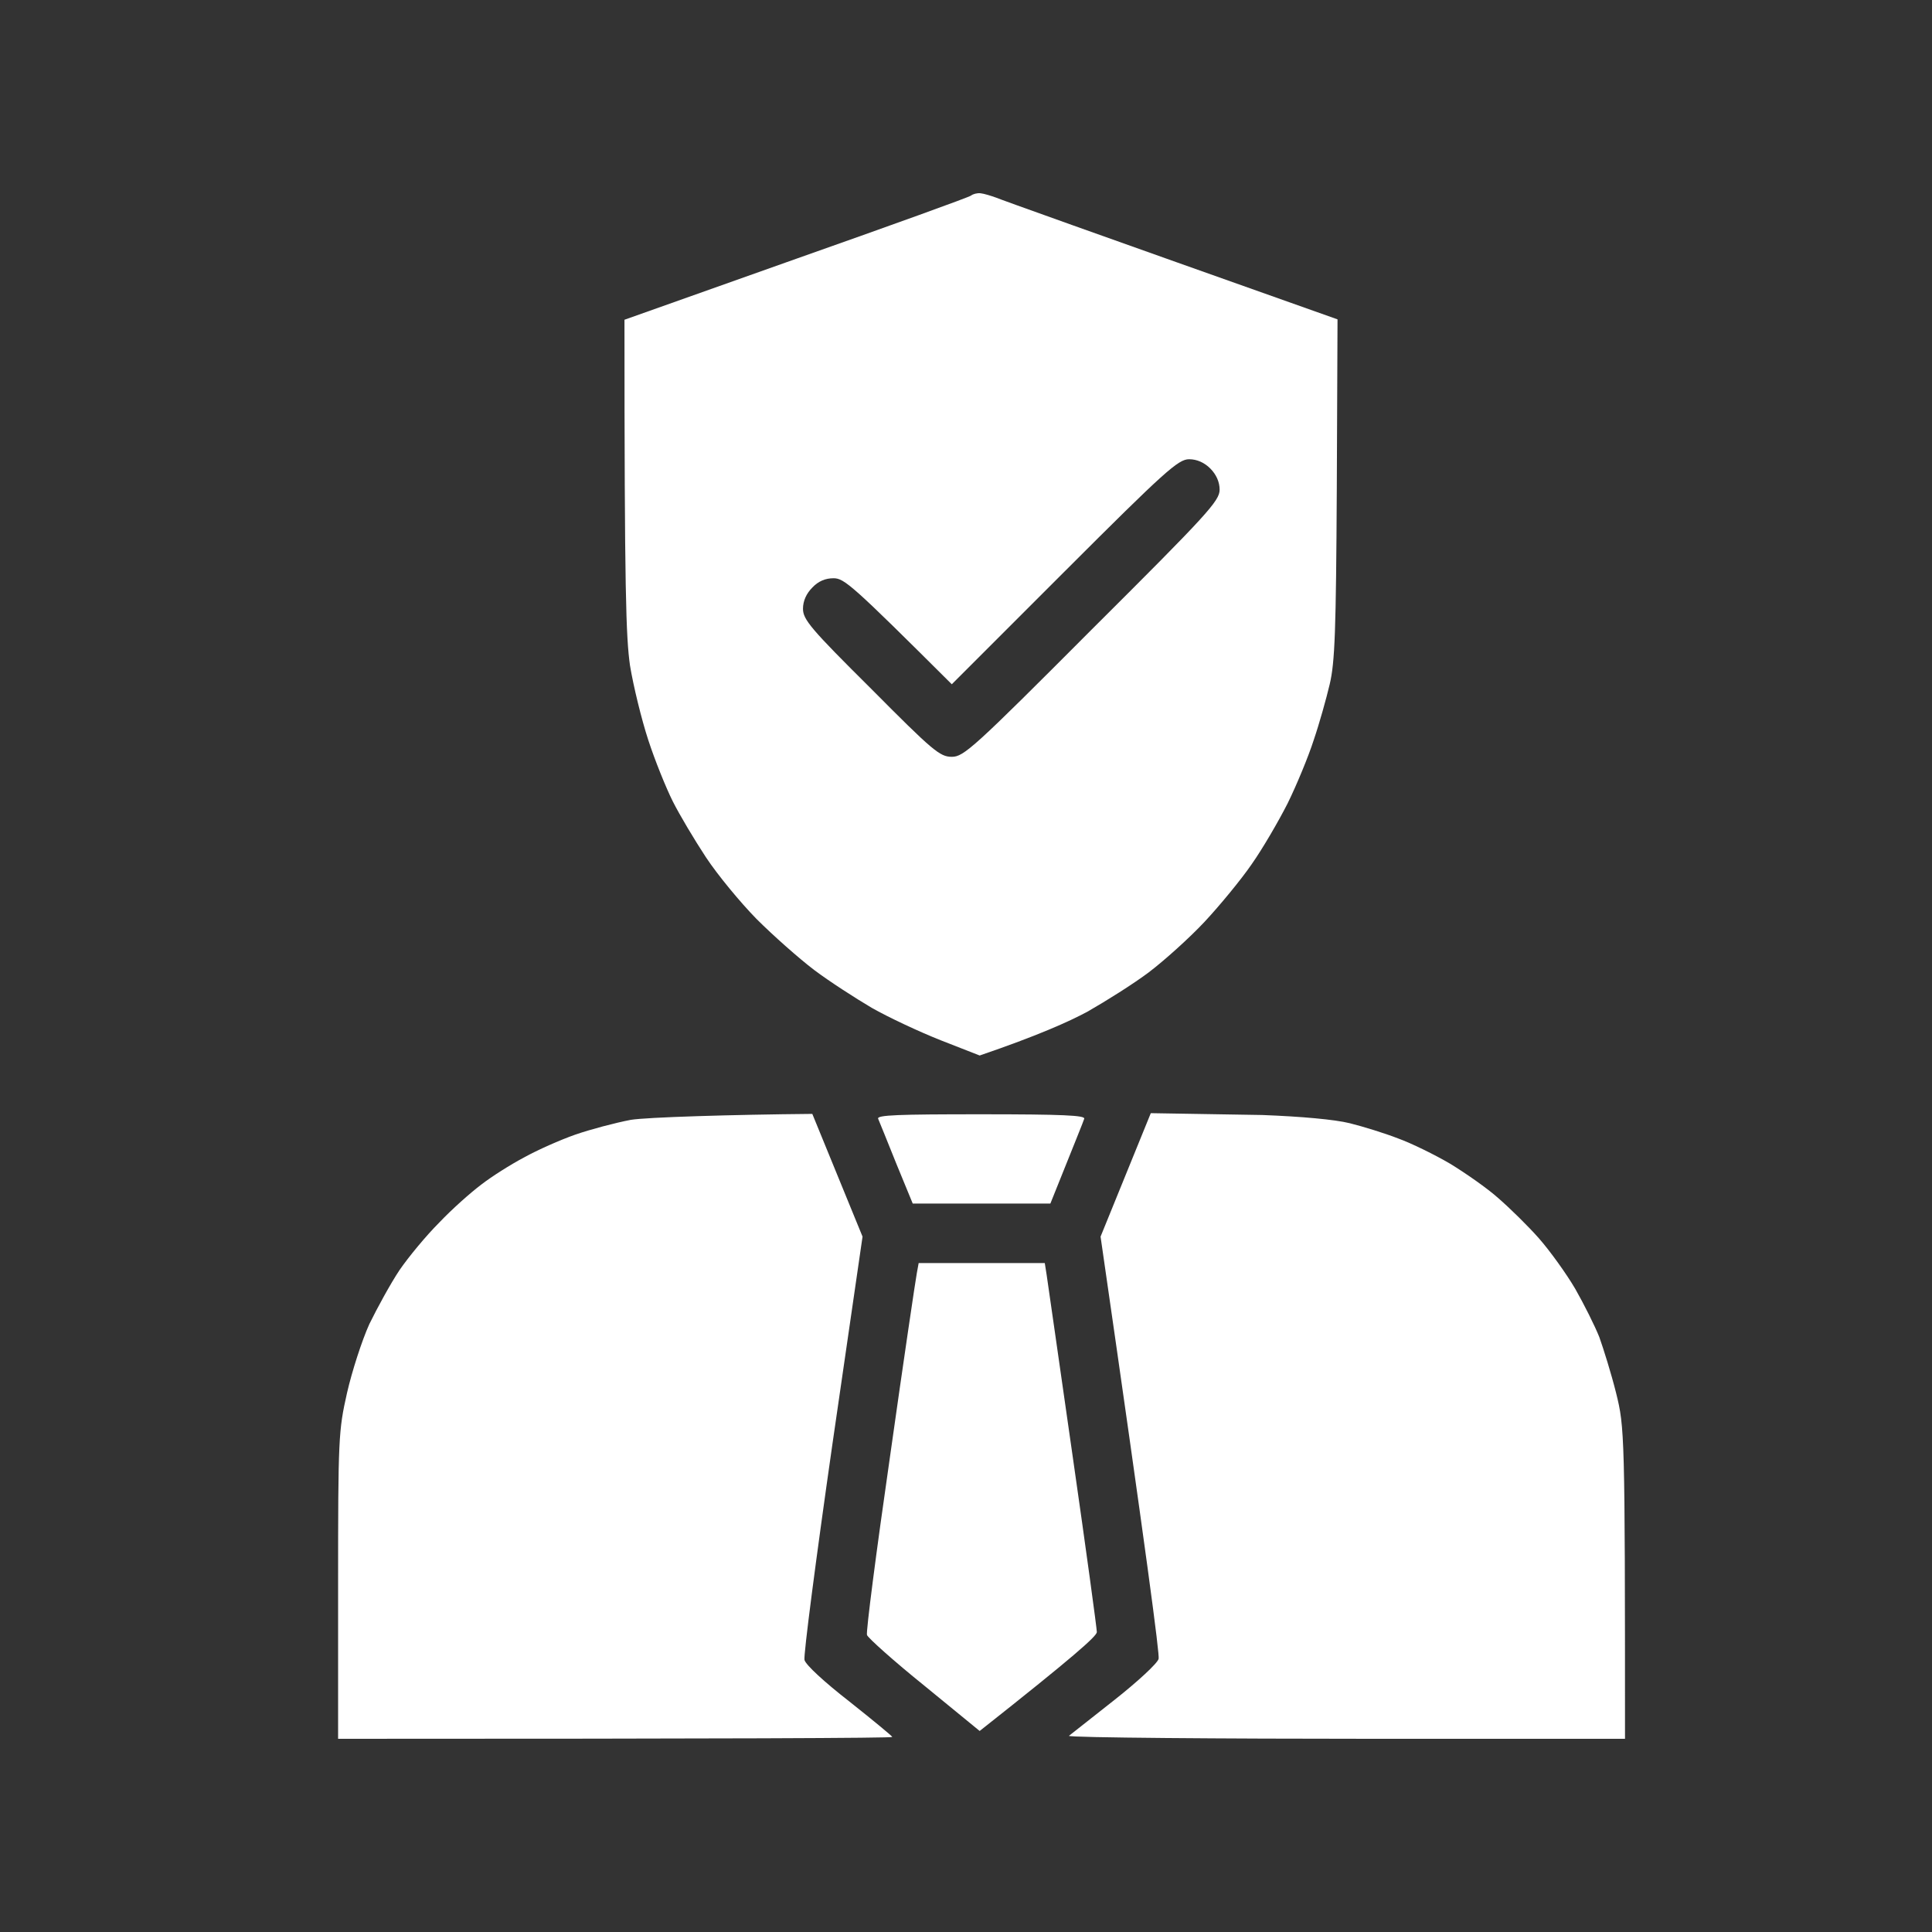 <svg width="40" height="40" viewBox="0 0 40 40" fill="none" xmlns="http://www.w3.org/2000/svg">
<rect x="0" y="0" width="40" height="40" fill="#333333" stroke="none"/>
<path fill-rule="evenodd" clip-rule="evenodd" d="M20.299 4.001C20.376 4.009 20.522 4.055 20.63 4.094C20.738 4.14 22.37 4.725 27.692 6.612L27.677 10.116C27.661 13.066 27.638 13.713 27.53 14.167C27.461 14.46 27.315 14.983 27.199 15.322C27.091 15.661 26.845 16.254 26.66 16.631C26.468 17.009 26.136 17.579 25.913 17.895C25.697 18.21 25.258 18.742 24.943 19.081C24.627 19.419 24.103 19.889 23.788 20.128C23.472 20.367 22.894 20.729 22.517 20.944C22.132 21.152 21.477 21.445 20.283 21.853L19.475 21.537C19.028 21.36 18.389 21.06 18.05 20.867C17.711 20.667 17.172 20.32 16.856 20.082C16.541 19.843 16.002 19.365 15.663 19.026C15.324 18.68 14.854 18.11 14.615 17.748C14.377 17.386 14.069 16.87 13.93 16.593C13.791 16.316 13.56 15.746 13.422 15.322C13.283 14.899 13.114 14.206 13.044 13.782C12.96 13.189 12.929 12.28 12.929 6.62L16.487 5.357C18.451 4.664 20.076 4.079 20.106 4.048C20.145 4.017 20.23 3.994 20.299 4.001ZM19.706 14.167C17.642 12.111 17.48 11.972 17.257 11.972C17.087 11.972 16.941 12.034 16.818 12.165C16.695 12.288 16.625 12.442 16.625 12.604C16.625 12.827 16.787 13.02 18.035 14.259C19.313 15.546 19.459 15.669 19.706 15.669C19.952 15.669 20.152 15.492 22.609 13.027C24.997 10.648 25.251 10.37 25.251 10.139C25.251 9.978 25.181 9.824 25.058 9.7C24.935 9.577 24.781 9.508 24.619 9.508C24.396 9.508 24.126 9.747 22.039 11.834L19.706 14.167ZM16.818 23.062L17.858 25.603L17.234 29.901C16.895 32.265 16.633 34.275 16.656 34.367C16.679 34.468 17.072 34.829 17.588 35.23C18.073 35.615 18.474 35.946 18.474 35.962C18.474 35.985 15.117 36 7 36V32.827C7 29.77 7.008 29.623 7.185 28.838C7.285 28.399 7.493 27.752 7.647 27.413C7.809 27.082 8.086 26.574 8.271 26.297C8.456 26.027 8.825 25.58 9.095 25.311C9.357 25.034 9.749 24.687 9.965 24.525C10.173 24.363 10.573 24.109 10.851 23.963C11.128 23.809 11.598 23.601 11.906 23.493C12.214 23.385 12.737 23.247 13.061 23.185C13.392 23.131 15.147 23.077 16.818 23.062ZM23.826 23.047L26.135 23.085C26.944 23.116 27.629 23.177 27.945 23.255C28.222 23.324 28.669 23.462 28.946 23.57C29.223 23.67 29.709 23.909 30.024 24.094C30.34 24.287 30.794 24.602 31.025 24.81C31.264 25.018 31.642 25.388 31.865 25.642C32.088 25.896 32.427 26.366 32.612 26.681C32.797 27.005 33.02 27.452 33.112 27.683C33.197 27.921 33.359 28.437 33.459 28.838C33.636 29.554 33.644 29.654 33.644 36H28.353C25.442 36 22.093 35.977 22.132 35.938C22.17 35.908 22.602 35.569 23.079 35.191C23.556 34.814 23.965 34.437 23.988 34.344C24.011 34.26 23.749 32.265 22.786 25.603L23.826 23.047ZM20.306 23.07C22.009 23.07 22.471 23.093 22.448 23.162C22.432 23.216 22.263 23.632 21.747 24.918H18.897L18.558 24.094C18.373 23.632 18.204 23.216 18.181 23.162C18.15 23.085 18.605 23.07 20.306 23.07ZM19.02 26.15H21.631L21.67 26.397C21.693 26.535 21.931 28.23 22.209 30.155C22.486 32.08 22.709 33.72 22.709 33.79C22.709 33.874 22.232 34.298 20.283 35.838L19.136 34.899C18.504 34.39 17.973 33.913 17.95 33.851C17.927 33.79 18.142 32.126 18.427 30.155C18.705 28.183 18.959 26.474 18.982 26.358L19.02 26.15Z" fill="white"/>
</svg>
